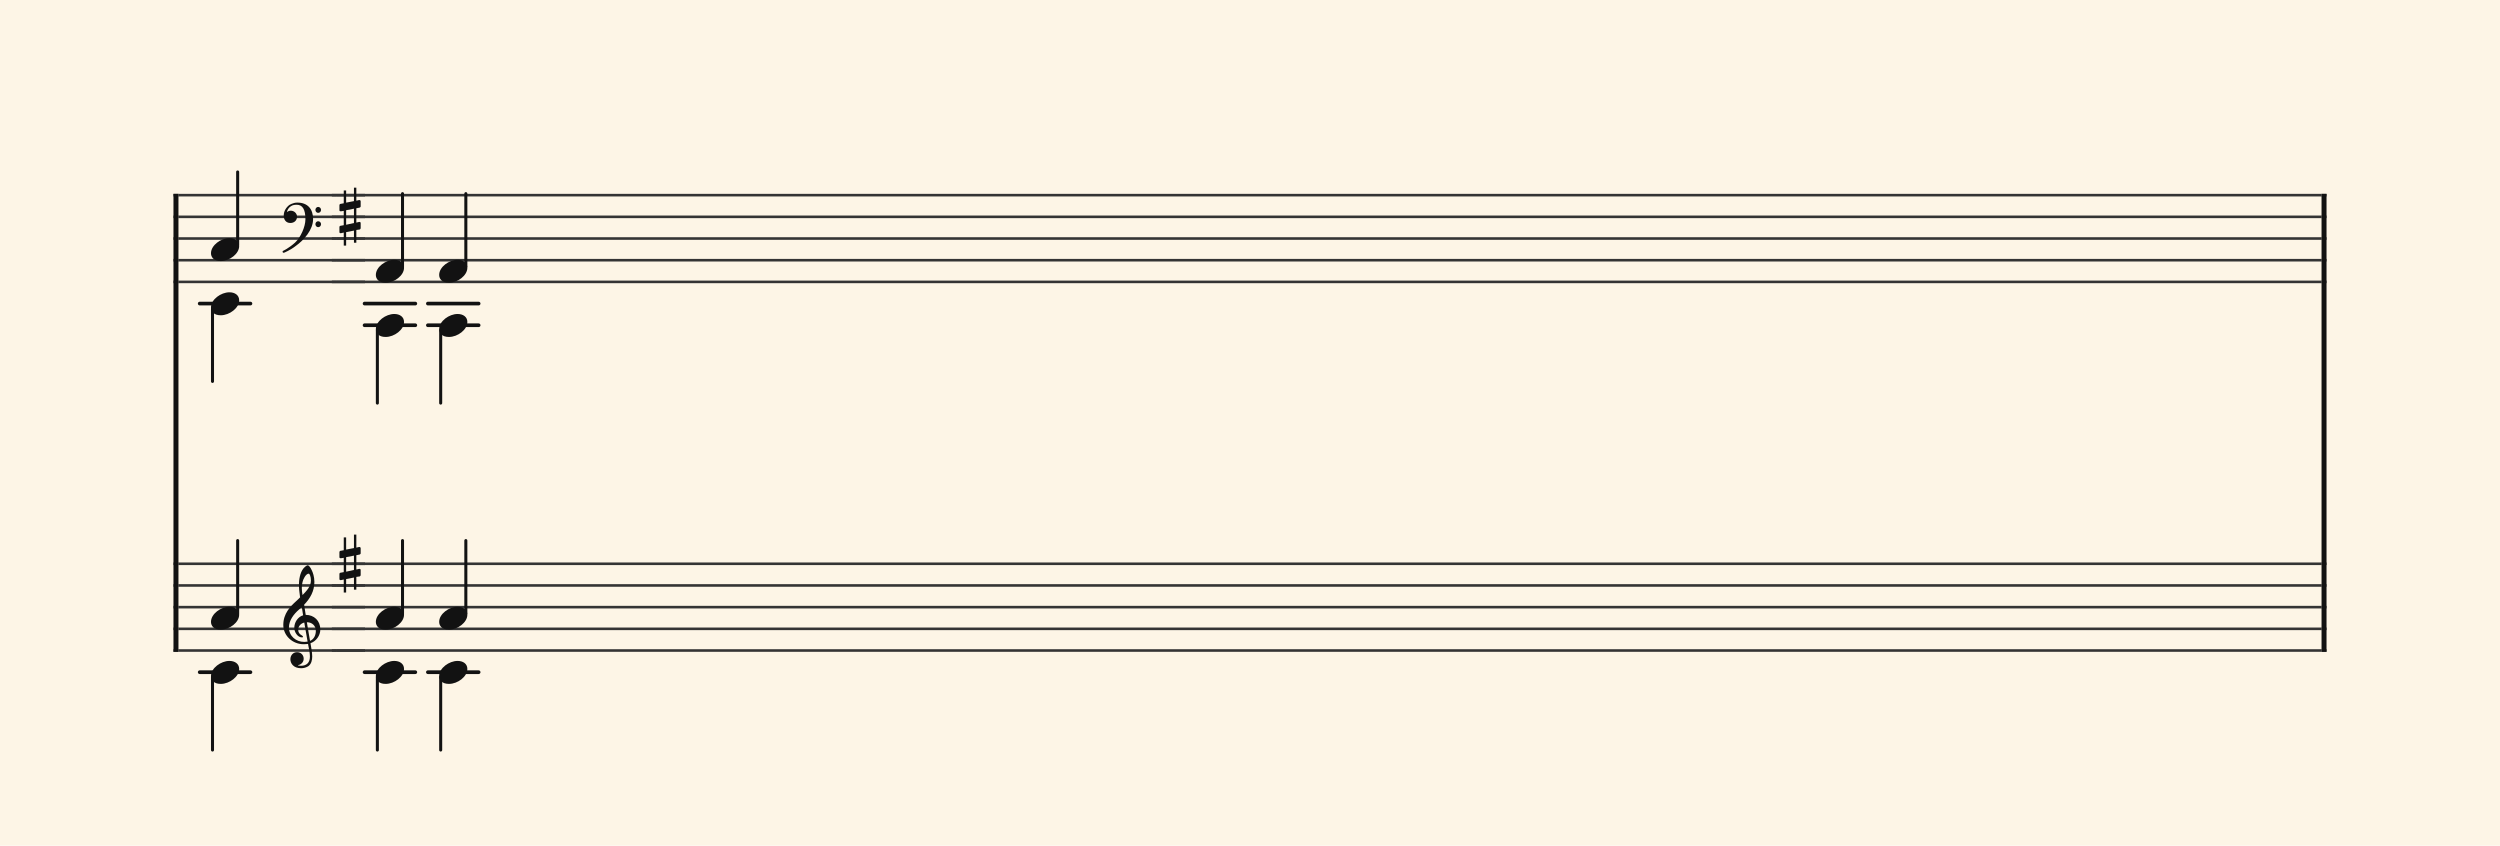 <svg xmlns="http://www.w3.org/2000/svg" version="1.1" xmlns:xlink="http://www.w3.org/1999/xlink" width="980" height="331.5" viewBox="0 0 980 331.5" shape-rendering="geometricPrecision" data-left="0" data-right="980" data-top="0" data-bottom="331.5"><g data-name="page" data-interval-between-stave-lines="8.5" data-font-color="#121212" data-left="0" data-right="980" data-top="0" data-bottom="331.5"><rect width="980" height="331.5" stroke="transparent" stroke-width="0.425" stroke-linejoin="" stroke-linecap="" fill="#FDF5E6" vector-effect="none" data-name="page-background" data-left="0" data-right="980" data-top="0" data-bottom="331.5"></rect><g data-name="pageWithoutBorder" data-left="0" data-right="980" data-top="67.405" data-bottom="294.015"><g data-name="measures" data-left="68" data-right="912" data-top="67.405" data-bottom="294.015" transform="translate(68, 0)"><g data-name="additionalStaveLinesOnPageLine" data-left="78.285" data-right="187.62333333333333" data-top="119" data-bottom="263.5"><line data-name="additionalStaveLine" x1="10.285" y1="119" x2="30.175" y2="119" stroke="#121212" stroke-width="1.445" stroke-linejoin="round" stroke-linecap="round" stroke-dasharray="" vector-effect="none" data-left="78.285" data-right="98.17500000000001" data-top="119" data-bottom="119"></line><line data-name="additionalStaveLine" x1="10.285" y1="263.5" x2="30.175" y2="263.5" stroke="#121212" stroke-width="1.445" stroke-linejoin="round" stroke-linecap="round" stroke-dasharray="" vector-effect="none" data-left="78.285" data-right="98.17500000000001" data-top="263.5" data-bottom="263.5"></line><line data-name="additionalStaveLine" x1="74.913" y1="119" x2="94.803" y2="119" stroke="#121212" stroke-width="1.445" stroke-linejoin="round" stroke-linecap="round" stroke-dasharray="" vector-effect="none" data-left="142.91333333333336" data-right="162.80333333333334" data-top="119" data-bottom="119"></line><line data-name="additionalStaveLine" x1="74.913" y1="127.5" x2="94.803" y2="127.5" stroke="#121212" stroke-width="1.445" stroke-linejoin="round" stroke-linecap="round" stroke-dasharray="" vector-effect="none" data-left="142.91333333333336" data-right="162.80333333333334" data-top="127.5" data-bottom="127.5"></line><line data-name="additionalStaveLine" x1="74.913" y1="263.5" x2="94.803" y2="263.5" stroke="#121212" stroke-width="1.445" stroke-linejoin="round" stroke-linecap="round" stroke-dasharray="" vector-effect="none" data-left="142.91333333333336" data-right="162.80333333333334" data-top="263.5" data-bottom="263.5"></line><line data-name="additionalStaveLine" x1="99.733" y1="119" x2="119.623" y2="119" stroke="#121212" stroke-width="1.445" stroke-linejoin="round" stroke-linecap="round" stroke-dasharray="" vector-effect="none" data-left="167.73333333333332" data-right="187.62333333333333" data-top="119" data-bottom="119"></line><line data-name="additionalStaveLine" x1="99.733" y1="127.5" x2="119.623" y2="127.5" stroke="#121212" stroke-width="1.445" stroke-linejoin="round" stroke-linecap="round" stroke-dasharray="" vector-effect="none" data-left="167.73333333333332" data-right="187.62333333333333" data-top="127.5" data-bottom="127.5"></line><line data-name="additionalStaveLine" x1="99.733" y1="263.5" x2="119.623" y2="263.5" stroke="#121212" stroke-width="1.445" stroke-linejoin="round" stroke-linecap="round" stroke-dasharray="" vector-effect="none" data-left="167.73333333333332" data-right="187.62333333333333" data-top="263.5" data-bottom="263.5"></line></g><g data-name="measure" ref-ids="measure-1,measure-1-1,line-1,every-measure-including-index-0,first-measure-including-index-0,last-measure,first-or-last-measure,last-measure-on-page" pointer-events="painted" data-left="68" data-right="912" data-top="67.405" data-bottom="294.015"><g data-name="startBarLine" ref-ids="opening-barline-1" pointer-events="painted" data-left="68" data-right="69.955" data-top="75.99" data-bottom="255.51"><g data-name="stavesPiece" data-left="68" data-right="69.955" data-top="75.99" data-bottom="255.51"><g data-name="stavePiece" data-left="68" data-right="69.955" data-top="75.99" data-bottom="111.00999999999999"><path d="M 0 -0.51 L 1.955 -0.51 L 1.955 0.51 L 0 0.51 L 0 -0.51 M 0 7.99 L 1.955 7.99 L 1.955 9.01 L 0 9.01 L 0 7.99 M 0 16.49 L 1.955 16.49 L 1.955 17.51 L 0 17.51 L 0 16.49 M 0 24.99 L 1.955 24.99 L 1.955 26.01 L 0 26.01 L 0 24.99 M 0 33.49 L 1.955 33.49 L 1.955 34.51 L 0 34.51 L 0 33.49" fill="#343434" fill-rule="evenodd" vector-effect="none" data-left="68" data-right="69.955" data-top="75.99" data-bottom="111.00999999999999" transform="translate(0, 76.5)"></path></g><g data-name="stavePiece" data-left="68" data-right="69.955" data-top="220.49" data-bottom="255.51"><path d="M 0 -0.51 L 1.955 -0.51 L 1.955 0.51 L 0 0.51 L 0 -0.51 M 0 7.99 L 1.955 7.99 L 1.955 9.01 L 0 9.01 L 0 7.99 M 0 16.49 L 1.955 16.49 L 1.955 17.51 L 0 17.51 L 0 16.49 M 0 24.99 L 1.955 24.99 L 1.955 26.01 L 0 26.01 L 0 24.99 M 0 33.49 L 1.955 33.49 L 1.955 34.51 L 0 34.51 L 0 33.49" fill="#343434" fill-rule="evenodd" vector-effect="none" data-left="68" data-right="69.955" data-top="220.49" data-bottom="255.51" transform="translate(0, 221)"></path></g></g><polyline points="0 75.99 1.955 75.99 1.955 255.51 0 255.51" fill="#121212" fill-rule="evenodd" vector-effect="none" data-left="68" data-right="69.955" data-top="75.99" data-bottom="255.51"></polyline></g><g data-name="barLine" ref-ids="closing-barline-1" pointer-events="painted" data-left="910.0450000000001" data-right="912" data-top="75.99" data-bottom="255.51" transform="translate(840.09, 0)"><g data-name="stavesPiece" data-left="910.0450000000001" data-right="912" data-top="75.99" data-bottom="255.51"><g data-name="stavePiece" data-left="910.0450000000001" data-right="912" data-top="75.99" data-bottom="111.00999999999999"><path d="M 0 -0.51 L 1.955 -0.51 L 1.955 0.51 L 0 0.51 L 0 -0.51 M 0 7.99 L 1.955 7.99 L 1.955 9.01 L 0 9.01 L 0 7.99 M 0 16.49 L 1.955 16.49 L 1.955 17.51 L 0 17.51 L 0 16.49 M 0 24.99 L 1.955 24.99 L 1.955 26.01 L 0 26.01 L 0 24.99 M 0 33.49 L 1.955 33.49 L 1.955 34.51 L 0 34.51 L 0 33.49" fill="#343434" fill-rule="evenodd" vector-effect="none" data-left="910.0450000000001" data-right="912" data-top="75.99" data-bottom="111.00999999999999" transform="translate(1.955, 76.5)"></path></g><g data-name="stavePiece" data-left="910.0450000000001" data-right="912" data-top="220.49" data-bottom="255.51"><path d="M 0 -0.51 L 1.955 -0.51 L 1.955 0.51 L 0 0.51 L 0 -0.51 M 0 7.99 L 1.955 7.99 L 1.955 9.01 L 0 9.01 L 0 7.99 M 0 16.49 L 1.955 16.49 L 1.955 17.51 L 0 17.51 L 0 16.49 M 0 24.99 L 1.955 24.99 L 1.955 26.01 L 0 26.01 L 0 24.99 M 0 33.49 L 1.955 33.49 L 1.955 34.51 L 0 34.51 L 0 33.49" fill="#343434" fill-rule="evenodd" vector-effect="none" data-left="910.0450000000001" data-right="912" data-top="220.49" data-bottom="255.51" transform="translate(1.955, 221)"></path></g></g><polyline points="3.91 75.99 1.955 75.99 1.955 255.51 3.91 255.51" fill="#121212" fill-rule="evenodd" vector-effect="none" data-left="910.0450000000001" data-right="912" data-top="75.99" data-bottom="255.51"></polyline></g><g data-name="voicesWithStaveLines" data-left="69.955" data-right="910.0450000000001" data-top="67.405" data-bottom="294.015"><g data-name="stavesPiece" data-left="69.955" data-right="910.0450000000001" data-top="75.99" data-bottom="255.51"><g data-name="stavePiece" ref-ids="stave-lines-1-1,stave-1,stave-1-1,stave-1-1-1,stave-in-all-measures-on-line-1-1,all-staves-in-measure-1" pointer-events="painted" data-left="68" data-right="912" data-top="75.99" data-bottom="111.00999999999999"><path d="M 0 -0.51 L 840.09 -0.51 L 840.09 0.51 L 0 0.51 L 0 -0.51 M 0 7.99 L 840.09 7.99 L 840.09 9.01 L 0 9.01 L 0 7.99 M 0 16.49 L 840.09 16.49 L 840.09 17.51 L 0 17.51 L 0 16.49 M 0 24.99 L 840.09 24.99 L 840.09 26.01 L 0 26.01 L 0 24.99 M 0 33.49 L 840.09 33.49 L 840.09 34.51 L 0 34.51 L 0 33.49" fill="#343434" fill-rule="evenodd" vector-effect="none" data-left="69.955" data-right="910.0450000000001" data-top="75.99" data-bottom="111.00999999999999" transform="translate(1.955, 76.5)"></path></g><g data-name="stavePiece" ref-ids="stave-lines-1-2,stave-2,stave-1-2,stave-1-1-2,stave-in-all-measures-on-line-1-2,all-staves-in-measure-1" pointer-events="painted" data-left="68" data-right="912" data-top="220.49" data-bottom="255.51"><path d="M 0 -0.51 L 840.09 -0.51 L 840.09 0.51 L 0 0.51 L 0 -0.51 M 0 7.99 L 840.09 7.99 L 840.09 9.01 L 0 9.01 L 0 7.99 M 0 16.49 L 840.09 16.49 L 840.09 17.51 L 0 17.51 L 0 16.49 M 0 24.99 L 840.09 24.99 L 840.09 26.01 L 0 26.01 L 0 24.99 M 0 33.49 L 840.09 33.49 L 840.09 34.51 L 0 34.51 L 0 33.49" fill="#343434" fill-rule="evenodd" vector-effect="none" data-left="69.955" data-right="910.0450000000001" data-top="220.49" data-bottom="255.51" transform="translate(1.955, 221)"></path></g></g><g data-name="voices" data-left="69.955" data-right="910.0450000000001" data-top="67.405" data-bottom="294.015"><g data-name="voicesBody" data-left="69.955" data-right="910.0450000000001" data-top="67.405" data-bottom="294.015"><g data-name="midMeasureClefsForCurrentCrossStaveUnit" data-left="110.755" data-right="125.82833333333333" data-top="79.39000000000001" data-bottom="261.8566666666667" transform="translate(3.23, 0)"><g data-name="clefShape" ref-ids="clef-before-1-1-1-2" pointer-events="painted" data-left="110.755" data-right="125.82833333333333" data-top="79.39000000000001" data-bottom="99.05333333333334" transform="translate(0, 2.805)translate(13.175, 25.528)scale(0.667, 0.667)"><path d="M 8.67 20.995 C 6.035 20.995 3.995 22.44 3.91 22.44 C 1.955 23.97 0.68 26.18 0.68 28.645 C 0.68 31.11 2.04 32.98 4.59 32.98 C 6.8 32.98 8.5 31.535 8.5 29.24 C 8.5 27.37 6.8 25.755 4.845 25.755 C 4.42 25.755 4.08 25.84 3.74 25.925 C 3.4 26.01 2.89 26.35 2.55 26.605 C 2.805 25.16 3.825 23.63 5.185 22.95 C 6.035 22.44 7.14 22.27 8.33 22.27 C 11.73 22.27 13.43 24.99 13.43 30.77 C 13.43 35.19 10.625 41.48 7.31 44.54 C 3.74 47.77 0.425 49.3 0.425 49.3 C 0.425 49.3 0 49.47 0 49.895 C 0 49.98 0 49.98 0 50.065 C 0.17 50.405 0.425 50.49 0.68 50.49 L 0.765 50.49 C 0.85 50.49 4.76 48.875 7.82 46.41 C 12.58 43.01 17.935 36.975 17.935 30.685 C 17.935 24.82 14.79 20.995 8.67 20.995 Z M 19.295 25.33 C 19.295 26.265 20.06 27.03 20.91 27.03 C 21.845 27.03 22.61 26.265 22.61 25.33 C 22.61 24.31 21.845 23.545 20.91 23.545 C 20.06 23.545 19.295 24.31 19.295 25.33 Z M 19.295 33.66 C 19.295 34.68 20.06 35.445 20.91 35.445 C 21.845 35.445 22.61 34.68 22.61 33.66 C 22.61 32.725 21.845 31.96 20.91 31.96 C 20.06 31.96 19.295 32.725 19.295 33.66 Z" fill="#121212" fill-rule="evenodd" vector-effect="none" data-left="110.755" data-right="133.365" data-top="79.39000000000001" data-bottom="108.88500000000002" transform="translate(39.525, 55.59)"></path></g><g data-name="clefShape" ref-ids="clef-before-1-1-1-2" pointer-events="painted" data-left="111.03833333333333" data-right="125.545" data-top="221.51" data-bottom="261.8566666666667" transform="translate(0.283, 0)translate(0, 12.75)translate(13.175, 69.587)scale(0.667, 0.667)"><path d="M 4.165 77.86 C 4.165 80.155 5.865 83.13 10.455 83.13 C 12.07 83.13 13.43 82.705 14.705 81.94 C 16.49 80.665 17 78.37 17 76.245 C 17 74.97 16.83 73.44 16.49 71.485 C 16.32 70.805 16.15 69.785 15.98 68.425 C 19.295 67.32 21.76 63.92 21.76 60.35 C 21.76 55.25 18.105 51.765 13.175 51.765 C 12.835 49.725 12.495 47.77 12.24 45.815 C 15.81 42.075 18.275 37.825 18.275 32.385 C 18.275 29.325 17.34 26.775 16.745 25.585 C 15.98 23.8 14.96 22.61 14.365 22.61 C 14.11 22.61 13.09 23.035 11.9 24.395 C 9.775 26.945 9.18 31.28 9.18 34.17 C 9.18 36.04 9.35 37.655 9.86 41.48 C 9.86 41.48 8.075 43.35 7.395 43.86 C 4.25 46.75 0 50.915 0 57.715 C 0 64.09 5.525 69.02 11.9 69.02 C 12.835 69.02 13.77 68.935 14.535 68.85 C 15.215 72.08 15.64 74.46 15.64 76.245 C 15.64 79.815 13.77 81.685 10.37 81.685 C 9.52 81.685 8.84 81.515 8.755 81.515 C 8.67 81.43 8.67 81.43 8.67 81.43 C 8.67 81.345 8.67 81.26 8.84 81.26 C 10.37 81.005 11.985 79.645 11.985 77.52 C 11.985 75.65 10.625 73.695 8.075 73.695 C 5.695 73.695 4.165 75.65 4.165 77.86 Z M 11.305 32.47 C 11.56 31.11 13.175 27.54 14.96 27.54 C 15.47 27.54 16.235 29.24 16.235 31.62 C 16.235 35.105 13.6 37.74 11.305 40.12 C 11.05 38.76 10.88 37.4 10.88 35.955 C 10.88 34.68 11.05 33.575 11.305 32.47 Z M 14.28 67.49 C 13.6 67.575 12.92 67.66 12.325 67.66 C 7.48 67.66 3.315 64.26 3.315 59.16 C 3.315 54.995 6.205 51.255 9.18 48.705 C 9.775 48.195 10.37 47.685 10.88 47.175 C 11.135 49.045 11.39 50.66 11.645 52.02 C 8.5 52.955 6.46 56.185 6.46 59.415 C 6.46 61.795 8.33 65.025 11.05 65.025 C 11.305 65.025 11.56 64.94 11.56 64.6 C 11.56 64.26 11.22 64.09 10.88 63.835 C 9.52 63.07 8.755 62.135 8.755 60.52 C 8.755 58.395 10.37 56.78 12.325 56.27 Z M 19.125 61.2 C 19.125 63.58 18.105 66.045 15.725 67.065 C 14.96 62.985 14.11 57.545 13.855 56.1 C 16.915 56.1 19.125 58.14 19.125 61.2 Z" fill="#121212" fill-rule="evenodd" vector-effect="none" data-left="111.03833333333333" data-right="132.79833333333335" data-top="221.51" data-bottom="282.03000000000003" transform="translate(39.525, 186.15)"></path></g></g><g data-name="keySignaturesOnStaves" data-left="130.07833333333332" data-right="143.08333333333334" data-top="73.5675" data-bottom="255.51" transform="translate(3.23, 0)"><g data-name="keySignature" ref-ids="key-signature-1,key-signature-before-1-1-1-2" pointer-events="painted" data-left="130.07833333333332" data-right="143.08333333333334" data-top="73.5675" data-bottom="111.00999999999999"><g data-name="stavePiece" data-left="130.07833333333332" data-right="131.77833333333334" data-top="75.99" data-bottom="111.00999999999999"><path d="M 0 -0.51 L 1.7 -0.51 L 1.7 0.51 L 0 0.51 L 0 -0.51 M 0 7.99 L 1.7 7.99 L 1.7 9.01 L 0 9.01 L 0 7.99 M 0 16.49 L 1.7 16.49 L 1.7 17.51 L 0 17.51 L 0 16.49 M 0 24.99 L 1.7 24.99 L 1.7 26.01 L 0 26.01 L 0 24.99 M 0 33.49 L 1.7 33.49 L 1.7 34.51 L 0 34.51 L 0 33.49" fill="#343434" fill-rule="evenodd" vector-effect="none" data-left="130.07833333333332" data-right="131.77833333333334" data-top="75.99" data-bottom="111.00999999999999" transform="translate(58.848, 76.5)"></path></g><g data-name="sharpKey" data-left="131.77833333333334" data-right="142.65833333333333" data-top="73.5675" data-bottom="111.00999999999999"><g data-name="stavePiece" data-left="131.77833333333334" data-right="142.65833333333333" data-top="75.99" data-bottom="111.00999999999999"><path d="M 0 -0.51 L 10.88 -0.51 L 10.88 0.51 L 0 0.51 L 0 -0.51 M 0 7.99 L 10.88 7.99 L 10.88 9.01 L 0 9.01 L 0 7.99 M 0 16.49 L 10.88 16.49 L 10.88 17.51 L 0 17.51 L 0 16.49 M 0 24.99 L 10.88 24.99 L 10.88 26.01 L 0 26.01 L 0 24.99 M 0 33.49 L 10.88 33.49 L 10.88 34.51 L 0 34.51 L 0 33.49" fill="#343434" fill-rule="evenodd" vector-effect="none" data-left="131.77833333333334" data-right="142.65833333333333" data-top="75.99" data-bottom="111.00999999999999" transform="translate(60.548, 76.5)"></path></g><g data-name="sharpKeyShape" data-left="133.05333333333334" data-right="141.38333333333333" data-top="73.5675" data-bottom="96.2625"><path d="M 7.905 19.125 C 8.16 19.04 8.33 18.87 8.33 18.615 L 8.33 16.66 C 8.33 16.32 8.075 16.15 7.735 16.15 L 6.63 16.405 L 6.63 11.305 L 5.695 11.305 L 5.695 16.575 L 2.635 17.17 L 2.635 12.41 L 1.7 12.41 L 1.7 17.425 L 0.34 17.68 C 0.17 17.68 0 17.935 0 18.19 L 0 20.145 C 0 20.485 0.255 20.57 0.595 20.57 L 1.7 20.4 L 1.7 26.01 L 0.34 26.265 C 0.17 26.265 0 26.52 0 26.69 L 0 28.73 C 0 29.07 0.255 29.155 0.595 29.155 L 1.7 28.9 L 1.7 34 L 2.635 34 L 2.635 28.73 L 5.695 28.135 L 5.695 32.895 L 6.63 32.895 L 6.63 27.88 L 7.905 27.71 C 8.16 27.625 8.33 27.37 8.33 27.2 L 8.33 25.16 C 8.33 24.82 8.075 24.735 7.735 24.735 L 6.63 24.99 L 6.63 19.38 Z M 2.635 20.145 L 5.695 19.55 L 5.695 25.16 L 2.635 25.84 Z" fill="#121212" fill-rule="evenodd" vector-effect="none" data-left="133.05333333333334" data-right="141.38333333333333" data-top="73.5675" data-bottom="96.2625" transform="translate(61.823, 62.263)"></path></g></g><g data-name="stavePiece" data-left="142.65833333333333" data-right="143.08333333333334" data-top="75.99" data-bottom="111.00999999999999"><path d="M 0 -0.51 L 0.425 -0.51 L 0.425 0.51 L 0 0.51 L 0 -0.51 M 0 7.99 L 0.425 7.99 L 0.425 9.01 L 0 9.01 L 0 7.99 M 0 16.49 L 0.425 16.49 L 0.425 17.51 L 0 17.51 L 0 16.49 M 0 24.99 L 0.425 24.99 L 0.425 26.01 L 0 26.01 L 0 24.99 M 0 33.49 L 0.425 33.49 L 0.425 34.51 L 0 34.51 L 0 33.49" fill="#343434" fill-rule="evenodd" vector-effect="none" data-left="142.65833333333333" data-right="143.08333333333334" data-top="75.99" data-bottom="111.00999999999999" transform="translate(71.428, 76.5)"></path></g></g><g data-name="keySignature" ref-ids="key-signature-1,key-signature-before-1-1-1-2" pointer-events="painted" data-left="130.07833333333332" data-right="143.08333333333334" data-top="209.5675" data-bottom="255.51"><g data-name="stavePiece" data-left="130.07833333333332" data-right="131.77833333333334" data-top="220.49" data-bottom="255.51"><path d="M 0 -0.51 L 1.7 -0.51 L 1.7 0.51 L 0 0.51 L 0 -0.51 M 0 7.99 L 1.7 7.99 L 1.7 9.01 L 0 9.01 L 0 7.99 M 0 16.49 L 1.7 16.49 L 1.7 17.51 L 0 17.51 L 0 16.49 M 0 24.99 L 1.7 24.99 L 1.7 26.01 L 0 26.01 L 0 24.99 M 0 33.49 L 1.7 33.49 L 1.7 34.51 L 0 34.51 L 0 33.49" fill="#343434" fill-rule="evenodd" vector-effect="none" data-left="130.07833333333332" data-right="131.77833333333334" data-top="220.49" data-bottom="255.51" transform="translate(58.848, 221)"></path></g><g data-name="sharpKey" data-left="131.77833333333334" data-right="142.65833333333333" data-top="209.5675" data-bottom="255.51"><g data-name="stavePiece" data-left="131.77833333333334" data-right="142.65833333333333" data-top="220.49" data-bottom="255.51"><path d="M 0 -0.51 L 10.88 -0.51 L 10.88 0.51 L 0 0.51 L 0 -0.51 M 0 7.99 L 10.88 7.99 L 10.88 9.01 L 0 9.01 L 0 7.99 M 0 16.49 L 10.88 16.49 L 10.88 17.51 L 0 17.51 L 0 16.49 M 0 24.99 L 10.88 24.99 L 10.88 26.01 L 0 26.01 L 0 24.99 M 0 33.49 L 10.88 33.49 L 10.88 34.51 L 0 34.51 L 0 33.49" fill="#343434" fill-rule="evenodd" vector-effect="none" data-left="131.77833333333334" data-right="142.65833333333333" data-top="220.49" data-bottom="255.51" transform="translate(60.548, 221)"></path></g><g data-name="sharpKeyShape" data-left="133.05333333333334" data-right="141.38333333333333" data-top="209.5675" data-bottom="232.2625"><path d="M 7.905 19.125 C 8.16 19.04 8.33 18.87 8.33 18.615 L 8.33 16.66 C 8.33 16.32 8.075 16.15 7.735 16.15 L 6.63 16.405 L 6.63 11.305 L 5.695 11.305 L 5.695 16.575 L 2.635 17.17 L 2.635 12.41 L 1.7 12.41 L 1.7 17.425 L 0.34 17.68 C 0.17 17.68 0 17.935 0 18.19 L 0 20.145 C 0 20.485 0.255 20.57 0.595 20.57 L 1.7 20.4 L 1.7 26.01 L 0.34 26.265 C 0.17 26.265 0 26.52 0 26.69 L 0 28.73 C 0 29.07 0.255 29.155 0.595 29.155 L 1.7 28.9 L 1.7 34 L 2.635 34 L 2.635 28.73 L 5.695 28.135 L 5.695 32.895 L 6.63 32.895 L 6.63 27.88 L 7.905 27.71 C 8.16 27.625 8.33 27.37 8.33 27.2 L 8.33 25.16 C 8.33 24.82 8.075 24.735 7.735 24.735 L 6.63 24.99 L 6.63 19.38 Z M 2.635 20.145 L 5.695 19.55 L 5.695 25.16 L 2.635 25.84 Z" fill="#121212" fill-rule="evenodd" vector-effect="none" data-left="133.05333333333334" data-right="141.38333333333333" data-top="209.5675" data-bottom="232.2625" transform="translate(61.823, 198.262)"></path></g></g><g data-name="stavePiece" data-left="142.65833333333333" data-right="143.08333333333334" data-top="220.49" data-bottom="255.51"><path d="M 0 -0.51 L 0.425 -0.51 L 0.425 0.51 L 0 0.51 L 0 -0.51 M 0 7.99 L 0.425 7.99 L 0.425 9.01 L 0 9.01 L 0 7.99 M 0 16.49 L 0.425 16.49 L 0.425 17.51 L 0 17.51 L 0 16.49 M 0 24.99 L 0.425 24.99 L 0.425 26.01 L 0 26.01 L 0 24.99 M 0 33.49 L 0.425 33.49 L 0.425 34.51 L 0 34.51 L 0 33.49" fill="#343434" fill-rule="evenodd" vector-effect="none" data-left="142.65833333333333" data-right="143.08333333333334" data-top="220.49" data-bottom="255.51" transform="translate(71.428, 221)"></path></g></g></g><g data-name="crossStaveUnit" data-left="82.705" data-right="93.755" data-top="67.405" data-bottom="294.015"><g data-name="crossVoiceUnitOnOneStave" data-left="82.705" data-right="93.755" data-top="67.405" data-bottom="149.515"><g data-name="singleUnit" ref-ids="all-units,all-units-on-line-1,unit-1-1-1-1,voice-1,voice-1-1,voice-1-1-1,voice-1-1-1-1,voice-in-measure-on-all-staves-1-1-1,voice-in-all-measures-and-on-all-staves-on-line-1-1" pointer-events="painted" data-left="82.705" data-right="93.755" data-top="67.405" data-bottom="102.34"><g data-name="singleUnitBodyParts" ref-ids="unit-1-1-1-1" pointer-events="painted" data-left="82.705" data-right="93.755" data-top="93.33" data-bottom="102.34"><g data-name="singleUnitBody" data-left="82.705" data-right="93.755" data-top="93.33" data-bottom="102.34"><g data-name="noteBody" ref-ids="note-1-1-1-1-1,note-with-index-1-1-1-1-1" pointer-events="painted" data-left="82.705" data-right="93.755" data-top="93.33" data-bottom="102.34"><path d="M 0 10.455 C 0 11.9 1.02 13.515 3.825 13.515 C 7.31 13.515 11.05 10.625 11.05 7.65 C 11.05 5.61 9.35 4.505 7.225 4.505 C 3.91 4.505 0 7.31 0 10.455 Z" fill="#121212" fill-rule="evenodd" vector-effect="none" data-left="82.705" data-right="93.755" data-top="93.33" data-bottom="102.34" transform="translate(14.705, 88.825)"></path></g></g></g><line data-name="stem" x1="25.16" y1="67.405" x2="25.16" y2="95.965" stroke="#121212" stroke-width="1.19" stroke-linejoin="round" stroke-linecap="round" stroke-dasharray="" vector-effect="none" ref-ids="stem-1-1-1-1" pointer-events="painted" data-left="93.16" data-right="93.16" data-top="67.405" data-bottom="95.965"></line></g><g data-name="singleUnit" ref-ids="all-units,all-units-on-line-1,unit-1-1-2-1,voice-2,voice-1-2,voice-1-1-2,voice-1-1-1-2,voice-in-measure-on-all-staves-1-1-2,voice-in-all-measures-and-on-all-staves-on-line-1-2" pointer-events="painted" data-left="82.705" data-right="93.755" data-top="114.58" data-bottom="149.515"><g data-name="singleUnitBodyParts" ref-ids="unit-1-1-2-1" pointer-events="painted" data-left="82.705" data-right="93.755" data-top="114.58" data-bottom="123.59"><g data-name="singleUnitBody" data-left="82.705" data-right="93.755" data-top="114.58" data-bottom="123.59"><g data-name="noteBody" ref-ids="note-1-1-2-1-1,note-with-index-1-1-2-1-1" pointer-events="painted" data-left="82.705" data-right="93.755" data-top="114.58" data-bottom="123.59"><path d="M 0 10.455 C 0 11.9 1.02 13.515 3.825 13.515 C 7.31 13.515 11.05 10.625 11.05 7.65 C 11.05 5.61 9.35 4.505 7.225 4.505 C 3.91 4.505 0 7.31 0 10.455 Z" fill="#121212" fill-rule="evenodd" vector-effect="none" data-left="82.705" data-right="93.755" data-top="114.58" data-bottom="123.59" transform="translate(14.705, 110.075)"></path></g></g></g><line data-name="stem" x1="15.3" y1="120.955" x2="15.3" y2="149.515" stroke="#121212" stroke-width="1.19" stroke-linejoin="round" stroke-linecap="round" stroke-dasharray="" vector-effect="none" ref-ids="stem-1-1-2-1" pointer-events="painted" data-left="83.3" data-right="83.3" data-top="120.955" data-bottom="149.515"></line></g></g><g data-name="crossVoiceUnitOnOneStave" data-left="82.705" data-right="93.755" data-top="211.90499999999997" data-bottom="294.015"><g data-name="singleUnit" ref-ids="all-units,all-units-on-line-1,unit-1-2-1-1,voice-1,voice-2-1,voice-1-2-1,voice-1-1-2-1,voice-in-measure-on-all-staves-1-1-1,voice-in-all-measures-and-on-all-staves-on-line-1-1" pointer-events="painted" data-left="82.705" data-right="93.755" data-top="211.90499999999997" data-bottom="246.83999999999997"><g data-name="singleUnitBodyParts" ref-ids="unit-1-2-1-1" pointer-events="painted" data-left="82.705" data-right="93.755" data-top="237.82999999999998" data-bottom="246.83999999999997"><g data-name="singleUnitBody" data-left="82.705" data-right="93.755" data-top="237.82999999999998" data-bottom="246.83999999999997"><g data-name="noteBody" ref-ids="note-1-2-1-1-1,note-with-index-1-2-1-1-1" pointer-events="painted" data-left="82.705" data-right="93.755" data-top="237.82999999999998" data-bottom="246.83999999999997"><path d="M 0 10.455 C 0 11.9 1.02 13.515 3.825 13.515 C 7.31 13.515 11.05 10.625 11.05 7.65 C 11.05 5.61 9.35 4.505 7.225 4.505 C 3.91 4.505 0 7.31 0 10.455 Z" fill="#121212" fill-rule="evenodd" vector-effect="none" data-left="82.705" data-right="93.755" data-top="237.82999999999998" data-bottom="246.83999999999997" transform="translate(14.705, 233.325)"></path></g></g></g><line data-name="stem" x1="25.16" y1="211.905" x2="25.16" y2="240.465" stroke="#121212" stroke-width="1.19" stroke-linejoin="round" stroke-linecap="round" stroke-dasharray="" vector-effect="none" ref-ids="stem-1-2-1-1" pointer-events="painted" data-left="93.16" data-right="93.16" data-top="211.90499999999997" data-bottom="240.46499999999997"></line></g><g data-name="singleUnit" ref-ids="all-units,all-units-on-line-1,unit-1-2-2-1,voice-2,voice-2-2,voice-1-2-2,voice-1-1-2-2,voice-in-measure-on-all-staves-1-1-2,voice-in-all-measures-and-on-all-staves-on-line-1-2" pointer-events="painted" data-left="82.705" data-right="93.755" data-top="259.08" data-bottom="294.015"><g data-name="singleUnitBodyParts" ref-ids="unit-1-2-2-1" pointer-events="painted" data-left="82.705" data-right="93.755" data-top="259.08" data-bottom="268.09"><g data-name="singleUnitBody" data-left="82.705" data-right="93.755" data-top="259.08" data-bottom="268.09"><g data-name="noteBody" ref-ids="note-1-2-2-1-1,note-with-index-1-2-2-1-1" pointer-events="painted" data-left="82.705" data-right="93.755" data-top="259.08" data-bottom="268.09"><path d="M 0 10.455 C 0 11.9 1.02 13.515 3.825 13.515 C 7.31 13.515 11.05 10.625 11.05 7.65 C 11.05 5.61 9.35 4.505 7.225 4.505 C 3.91 4.505 0 7.31 0 10.455 Z" fill="#121212" fill-rule="evenodd" vector-effect="none" data-left="82.705" data-right="93.755" data-top="259.08" data-bottom="268.09" transform="translate(14.705, 254.575)"></path></g></g></g><line data-name="stem" x1="15.3" y1="265.455" x2="15.3" y2="294.015" stroke="#121212" stroke-width="1.19" stroke-linejoin="round" stroke-linecap="round" stroke-dasharray="" vector-effect="none" ref-ids="stem-1-2-2-1" pointer-events="painted" data-left="83.3" data-right="83.3" data-top="265.455" data-bottom="294.015"></line></g></g></g><g data-name="crossStaveUnit" data-left="147.33333333333334" data-right="158.38333333333333" data-top="75.905" data-bottom="294.015" transform="translate(3.23, 0)"><g data-name="crossVoiceUnitOnOneStave" data-left="147.33333333333334" data-right="158.38333333333333" data-top="75.905" data-bottom="158.015"><g data-name="singleUnit" ref-ids="all-units,all-units-on-line-1,unit-1-1-1-2,voice-1,voice-1-1,voice-1-1-1,voice-1-1-1-1,voice-in-measure-on-all-staves-1-1-1,voice-in-all-measures-and-on-all-staves-on-line-1-1" pointer-events="painted" data-left="147.33333333333334" data-right="158.38333333333333" data-top="75.905" data-bottom="110.84"><g data-name="singleUnitBodyParts" ref-ids="unit-1-1-1-2" pointer-events="painted" data-left="147.33333333333334" data-right="158.38333333333333" data-top="101.83" data-bottom="110.84"><g data-name="singleUnitBody" data-left="147.33333333333334" data-right="158.38333333333333" data-top="101.83" data-bottom="110.84"><g data-name="noteBody" ref-ids="note-1-1-1-2-1,note-with-index-1-1-1-2-1" pointer-events="painted" data-left="147.33333333333334" data-right="158.38333333333333" data-top="101.83" data-bottom="110.84"><path d="M 0 10.455 C 0 11.9 1.02 13.515 3.825 13.515 C 7.31 13.515 11.05 10.625 11.05 7.65 C 11.05 5.61 9.35 4.505 7.225 4.505 C 3.91 4.505 0 7.31 0 10.455 Z" fill="#121212" fill-rule="evenodd" vector-effect="none" data-left="147.33333333333334" data-right="158.38333333333333" data-top="101.83" data-bottom="110.84" transform="translate(76.103, 97.325)"></path></g></g></g><line data-name="stem" x1="86.558" y1="75.905" x2="86.558" y2="104.465" stroke="#121212" stroke-width="1.19" stroke-linejoin="round" stroke-linecap="round" stroke-dasharray="" vector-effect="none" ref-ids="stem-1-1-1-2" pointer-events="painted" data-left="157.78833333333333" data-right="157.78833333333333" data-top="75.905" data-bottom="104.465"></line></g><g data-name="singleUnit" ref-ids="all-units,all-units-on-line-1,unit-1-1-2-2,voice-2,voice-1-2,voice-1-1-2,voice-1-1-1-2,voice-in-measure-on-all-staves-1-1-2,voice-in-all-measures-and-on-all-staves-on-line-1-2" pointer-events="painted" data-left="147.33333333333334" data-right="158.38333333333333" data-top="123.08" data-bottom="158.015"><g data-name="singleUnitBodyParts" ref-ids="unit-1-1-2-2" pointer-events="painted" data-left="147.33333333333334" data-right="158.38333333333333" data-top="123.08" data-bottom="132.09"><g data-name="singleUnitBody" data-left="147.33333333333334" data-right="158.38333333333333" data-top="123.08" data-bottom="132.09"><g data-name="noteBody" ref-ids="note-1-1-2-2-1,note-with-index-1-1-2-2-1" pointer-events="painted" data-left="147.33333333333334" data-right="158.38333333333333" data-top="123.08" data-bottom="132.09"><path d="M 0 10.455 C 0 11.9 1.02 13.515 3.825 13.515 C 7.31 13.515 11.05 10.625 11.05 7.65 C 11.05 5.61 9.35 4.505 7.225 4.505 C 3.91 4.505 0 7.31 0 10.455 Z" fill="#121212" fill-rule="evenodd" vector-effect="none" data-left="147.33333333333334" data-right="158.38333333333333" data-top="123.08" data-bottom="132.09" transform="translate(76.103, 118.575)"></path></g></g></g><line data-name="stem" x1="76.698" y1="129.455" x2="76.698" y2="158.015" stroke="#121212" stroke-width="1.19" stroke-linejoin="round" stroke-linecap="round" stroke-dasharray="" vector-effect="none" ref-ids="stem-1-1-2-2" pointer-events="painted" data-left="147.92833333333334" data-right="147.92833333333334" data-top="129.45499999999998" data-bottom="158.015"></line></g></g><g data-name="crossVoiceUnitOnOneStave" data-left="147.33333333333334" data-right="158.38333333333333" data-top="211.90499999999997" data-bottom="294.015"><g data-name="singleUnit" ref-ids="all-units,all-units-on-line-1,unit-1-2-1-2,voice-1,voice-2-1,voice-1-2-1,voice-1-1-2-1,voice-in-measure-on-all-staves-1-1-1,voice-in-all-measures-and-on-all-staves-on-line-1-1" pointer-events="painted" data-left="147.33333333333334" data-right="158.38333333333333" data-top="211.90499999999997" data-bottom="246.83999999999997"><g data-name="singleUnitBodyParts" ref-ids="unit-1-2-1-2" pointer-events="painted" data-left="147.33333333333334" data-right="158.38333333333333" data-top="237.82999999999998" data-bottom="246.83999999999997"><g data-name="singleUnitBody" data-left="147.33333333333334" data-right="158.38333333333333" data-top="237.82999999999998" data-bottom="246.83999999999997"><g data-name="noteBody" ref-ids="note-1-2-1-2-1,note-with-index-1-2-1-2-1" pointer-events="painted" data-left="147.33333333333334" data-right="158.38333333333333" data-top="237.82999999999998" data-bottom="246.83999999999997"><path d="M 0 10.455 C 0 11.9 1.02 13.515 3.825 13.515 C 7.31 13.515 11.05 10.625 11.05 7.65 C 11.05 5.61 9.35 4.505 7.225 4.505 C 3.91 4.505 0 7.31 0 10.455 Z" fill="#121212" fill-rule="evenodd" vector-effect="none" data-left="147.33333333333334" data-right="158.38333333333333" data-top="237.82999999999998" data-bottom="246.83999999999997" transform="translate(76.103, 233.325)"></path></g></g></g><line data-name="stem" x1="86.558" y1="211.905" x2="86.558" y2="240.465" stroke="#121212" stroke-width="1.19" stroke-linejoin="round" stroke-linecap="round" stroke-dasharray="" vector-effect="none" ref-ids="stem-1-2-1-2" pointer-events="painted" data-left="157.78833333333333" data-right="157.78833333333333" data-top="211.90499999999997" data-bottom="240.46499999999997"></line></g><g data-name="singleUnit" ref-ids="all-units,all-units-on-line-1,unit-1-2-2-2,voice-2,voice-2-2,voice-1-2-2,voice-1-1-2-2,voice-in-measure-on-all-staves-1-1-2,voice-in-all-measures-and-on-all-staves-on-line-1-2" pointer-events="painted" data-left="147.33333333333334" data-right="158.38333333333333" data-top="259.08" data-bottom="294.015"><g data-name="singleUnitBodyParts" ref-ids="unit-1-2-2-2" pointer-events="painted" data-left="147.33333333333334" data-right="158.38333333333333" data-top="259.08" data-bottom="268.09"><g data-name="singleUnitBody" data-left="147.33333333333334" data-right="158.38333333333333" data-top="259.08" data-bottom="268.09"><g data-name="noteBody" ref-ids="note-1-2-2-2-1,note-with-index-1-2-2-2-1" pointer-events="painted" data-left="147.33333333333334" data-right="158.38333333333333" data-top="259.08" data-bottom="268.09"><path d="M 0 10.455 C 0 11.9 1.02 13.515 3.825 13.515 C 7.31 13.515 11.05 10.625 11.05 7.65 C 11.05 5.61 9.35 4.505 7.225 4.505 C 3.91 4.505 0 7.31 0 10.455 Z" fill="#121212" fill-rule="evenodd" vector-effect="none" data-left="147.33333333333334" data-right="158.38333333333333" data-top="259.08" data-bottom="268.09" transform="translate(76.103, 254.575)"></path></g></g></g><line data-name="stem" x1="76.698" y1="265.455" x2="76.698" y2="294.015" stroke="#121212" stroke-width="1.19" stroke-linejoin="round" stroke-linecap="round" stroke-dasharray="" vector-effect="none" ref-ids="stem-1-2-2-2" pointer-events="painted" data-left="147.92833333333334" data-right="147.92833333333334" data-top="265.455" data-bottom="294.015"></line></g></g></g><g data-name="crossStaveUnit" data-left="172.1533333333333" data-right="183.20333333333332" data-top="75.905" data-bottom="294.015"><g data-name="crossVoiceUnitOnOneStave" data-left="172.1533333333333" data-right="183.20333333333332" data-top="75.905" data-bottom="158.015"><g data-name="singleUnit" ref-ids="all-units,all-units-on-line-1,unit-1-1-1-3,voice-1,voice-1-1,voice-1-1-1,voice-1-1-1-1,voice-in-measure-on-all-staves-1-1-1,voice-in-all-measures-and-on-all-staves-on-line-1-1" pointer-events="painted" data-left="172.1533333333333" data-right="183.20333333333332" data-top="75.905" data-bottom="110.84"><g data-name="singleUnitBodyParts" ref-ids="unit-1-1-1-3" pointer-events="painted" data-left="172.1533333333333" data-right="183.20333333333332" data-top="101.83" data-bottom="110.84"><g data-name="singleUnitBody" data-left="172.1533333333333" data-right="183.20333333333332" data-top="101.83" data-bottom="110.84"><g data-name="noteBody" ref-ids="note-1-1-1-3-1,note-with-index-1-1-1-3-1" pointer-events="painted" data-left="172.1533333333333" data-right="183.20333333333332" data-top="101.83" data-bottom="110.84"><path d="M 0 10.455 C 0 11.9 1.02 13.515 3.825 13.515 C 7.31 13.515 11.05 10.625 11.05 7.65 C 11.05 5.61 9.35 4.505 7.225 4.505 C 3.91 4.505 0 7.31 0 10.455 Z" fill="#121212" fill-rule="evenodd" vector-effect="none" data-left="172.1533333333333" data-right="183.20333333333332" data-top="101.83" data-bottom="110.84" transform="translate(104.153, 97.325)"></path></g></g></g><line data-name="stem" x1="114.608" y1="75.905" x2="114.608" y2="104.465" stroke="#121212" stroke-width="1.19" stroke-linejoin="round" stroke-linecap="round" stroke-dasharray="" vector-effect="none" ref-ids="stem-1-1-1-3" pointer-events="painted" data-left="182.60833333333332" data-right="182.60833333333332" data-top="75.905" data-bottom="104.465"></line></g><g data-name="singleUnit" ref-ids="all-units,all-units-on-line-1,unit-1-1-2-3,voice-2,voice-1-2,voice-1-1-2,voice-1-1-1-2,voice-in-measure-on-all-staves-1-1-2,voice-in-all-measures-and-on-all-staves-on-line-1-2" pointer-events="painted" data-left="172.1533333333333" data-right="183.20333333333332" data-top="123.08" data-bottom="158.015"><g data-name="singleUnitBodyParts" ref-ids="unit-1-1-2-3" pointer-events="painted" data-left="172.1533333333333" data-right="183.20333333333332" data-top="123.08" data-bottom="132.09"><g data-name="singleUnitBody" data-left="172.1533333333333" data-right="183.20333333333332" data-top="123.08" data-bottom="132.09"><g data-name="noteBody" ref-ids="note-1-1-2-3-1,note-with-index-1-1-2-3-1" pointer-events="painted" data-left="172.1533333333333" data-right="183.20333333333332" data-top="123.08" data-bottom="132.09"><path d="M 0 10.455 C 0 11.9 1.02 13.515 3.825 13.515 C 7.31 13.515 11.05 10.625 11.05 7.65 C 11.05 5.61 9.35 4.505 7.225 4.505 C 3.91 4.505 0 7.31 0 10.455 Z" fill="#121212" fill-rule="evenodd" vector-effect="none" data-left="172.1533333333333" data-right="183.20333333333332" data-top="123.08" data-bottom="132.09" transform="translate(104.153, 118.575)"></path></g></g></g><line data-name="stem" x1="104.748" y1="129.455" x2="104.748" y2="158.015" stroke="#121212" stroke-width="1.19" stroke-linejoin="round" stroke-linecap="round" stroke-dasharray="" vector-effect="none" ref-ids="stem-1-1-2-3" pointer-events="painted" data-left="172.74833333333333" data-right="172.74833333333333" data-top="129.45499999999998" data-bottom="158.015"></line></g></g><g data-name="crossVoiceUnitOnOneStave" data-left="172.1533333333333" data-right="183.20333333333332" data-top="211.90499999999997" data-bottom="294.015"><g data-name="singleUnit" ref-ids="all-units,all-units-on-line-1,unit-1-2-1-3,voice-1,voice-2-1,voice-1-2-1,voice-1-1-2-1,voice-in-measure-on-all-staves-1-1-1,voice-in-all-measures-and-on-all-staves-on-line-1-1" pointer-events="painted" data-left="172.1533333333333" data-right="183.20333333333332" data-top="211.90499999999997" data-bottom="246.83999999999997"><g data-name="singleUnitBodyParts" ref-ids="unit-1-2-1-3" pointer-events="painted" data-left="172.1533333333333" data-right="183.20333333333332" data-top="237.82999999999998" data-bottom="246.83999999999997"><g data-name="singleUnitBody" data-left="172.1533333333333" data-right="183.20333333333332" data-top="237.82999999999998" data-bottom="246.83999999999997"><g data-name="noteBody" ref-ids="note-1-2-1-3-1,note-with-index-1-2-1-3-1" pointer-events="painted" data-left="172.1533333333333" data-right="183.20333333333332" data-top="237.82999999999998" data-bottom="246.83999999999997"><path d="M 0 10.455 C 0 11.9 1.02 13.515 3.825 13.515 C 7.31 13.515 11.05 10.625 11.05 7.65 C 11.05 5.61 9.35 4.505 7.225 4.505 C 3.91 4.505 0 7.31 0 10.455 Z" fill="#121212" fill-rule="evenodd" vector-effect="none" data-left="172.1533333333333" data-right="183.20333333333332" data-top="237.82999999999998" data-bottom="246.83999999999997" transform="translate(104.153, 233.325)"></path></g></g></g><line data-name="stem" x1="114.608" y1="211.905" x2="114.608" y2="240.465" stroke="#121212" stroke-width="1.19" stroke-linejoin="round" stroke-linecap="round" stroke-dasharray="" vector-effect="none" ref-ids="stem-1-2-1-3" pointer-events="painted" data-left="182.60833333333332" data-right="182.60833333333332" data-top="211.90499999999997" data-bottom="240.46499999999997"></line></g><g data-name="singleUnit" ref-ids="all-units,all-units-on-line-1,unit-1-2-2-3,voice-2,voice-2-2,voice-1-2-2,voice-1-1-2-2,voice-in-measure-on-all-staves-1-1-2,voice-in-all-measures-and-on-all-staves-on-line-1-2" pointer-events="painted" data-left="172.1533333333333" data-right="183.20333333333332" data-top="259.08" data-bottom="294.015"><g data-name="singleUnitBodyParts" ref-ids="unit-1-2-2-3" pointer-events="painted" data-left="172.1533333333333" data-right="183.20333333333332" data-top="259.08" data-bottom="268.09"><g data-name="singleUnitBody" data-left="172.1533333333333" data-right="183.20333333333332" data-top="259.08" data-bottom="268.09"><g data-name="noteBody" ref-ids="note-1-2-2-3-1,note-with-index-1-2-2-3-1" pointer-events="painted" data-left="172.1533333333333" data-right="183.20333333333332" data-top="259.08" data-bottom="268.09"><path d="M 0 10.455 C 0 11.9 1.02 13.515 3.825 13.515 C 7.31 13.515 11.05 10.625 11.05 7.65 C 11.05 5.61 9.35 4.505 7.225 4.505 C 3.91 4.505 0 7.31 0 10.455 Z" fill="#121212" fill-rule="evenodd" vector-effect="none" data-left="172.1533333333333" data-right="183.20333333333332" data-top="259.08" data-bottom="268.09" transform="translate(104.153, 254.575)"></path></g></g></g><line data-name="stem" x1="104.748" y1="265.455" x2="104.748" y2="294.015" stroke="#121212" stroke-width="1.19" stroke-linejoin="round" stroke-linecap="round" stroke-dasharray="" vector-effect="none" ref-ids="stem-1-2-2-3" pointer-events="painted" data-left="172.74833333333333" data-right="172.74833333333333" data-top="265.455" data-bottom="294.015"></line></g></g></g></g></g></g></g></g><rect width="68" height="178.5" stroke="#FDF5E6" stroke-width="0.009" stroke-linejoin="bevel" stroke-linecap="butt" fill="none" vector-effect="none" data-left="0" data-right="68" data-top="76.5" data-bottom="255" transform="translate(0, 76.5)"></rect><rect width="68" height="178.5" stroke="#FDF5E6" stroke-width="0.009" stroke-linejoin="bevel" stroke-linecap="butt" fill="none" vector-effect="none" data-left="912" data-right="980" data-top="76.5" data-bottom="255" transform="translate(912, 76.5)"></rect></g></g></svg>